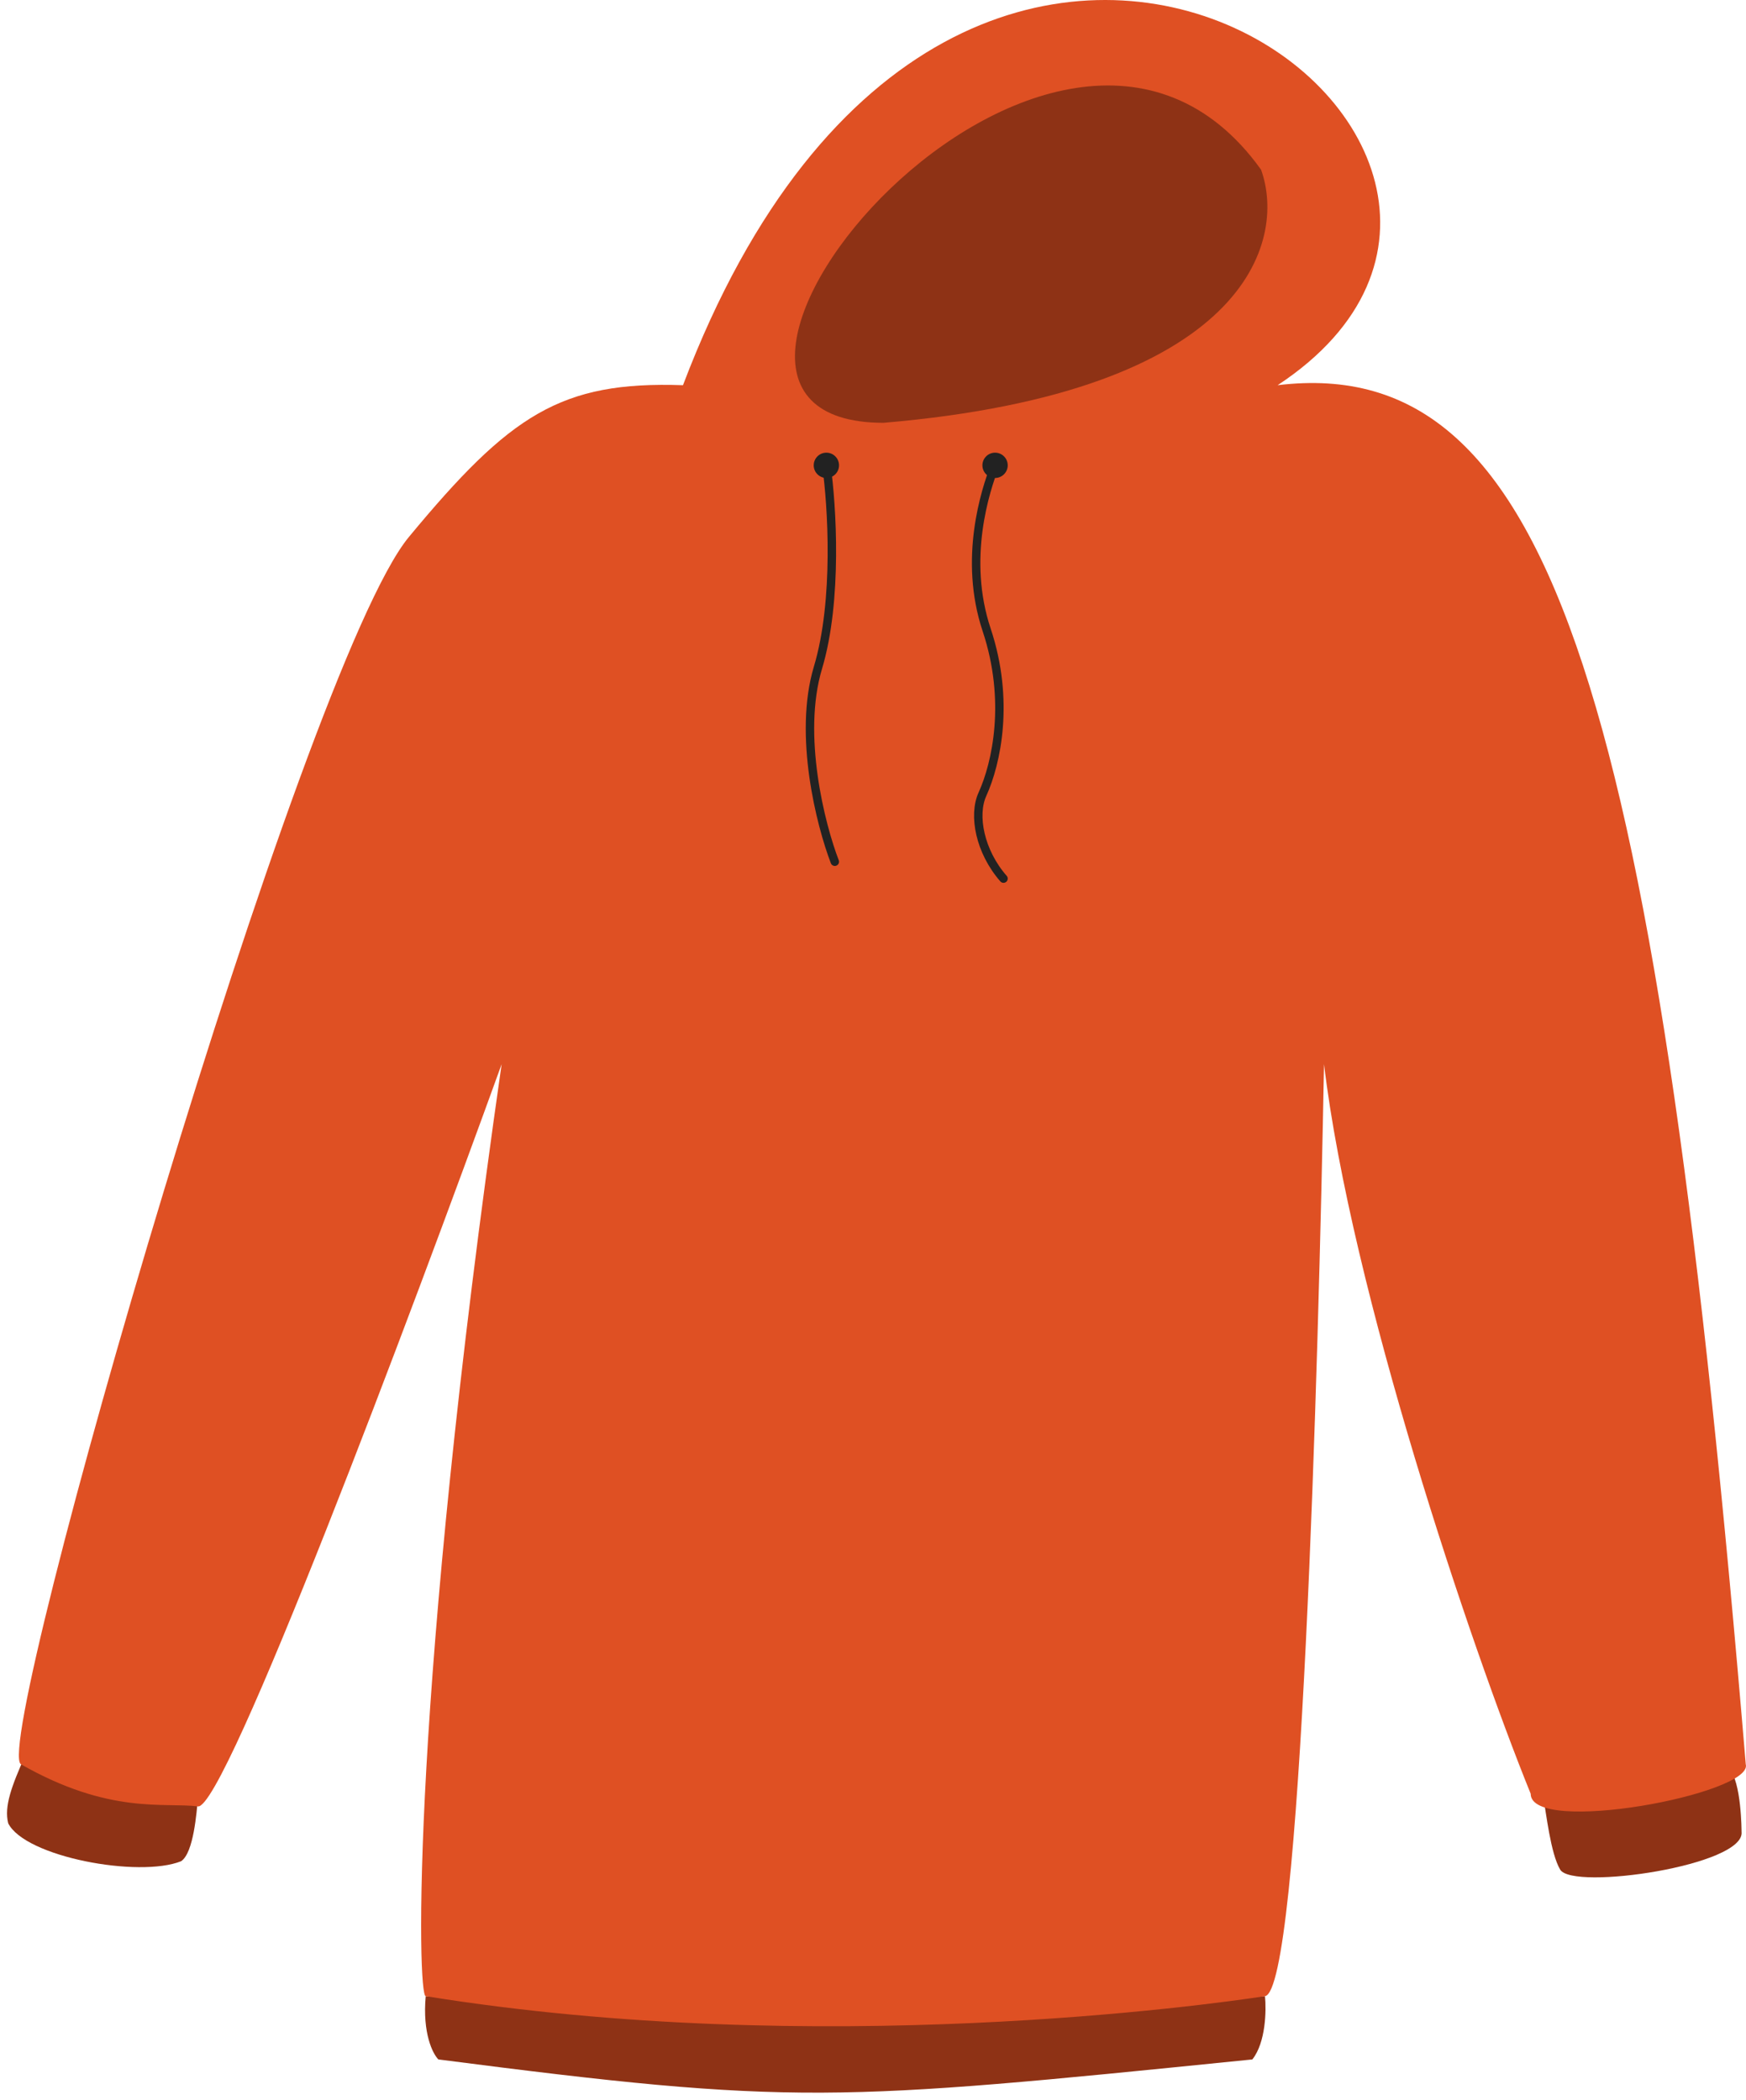 <svg width="207" height="249" viewBox="0 0 207 249" fill="none" xmlns="http://www.w3.org/2000/svg">
<path d="M147.789 244.239L148.472 244.17C150.072 242.17 150.139 238.336 149.972 236.67C92.472 239.67 85.472 239.17 50.472 236.67C50.072 241.07 51.306 243.503 51.972 244.17C94.276 249.644 98.93 249.174 147.789 244.239Z" fill="#8E3215"/>
<path d="M184.973 221.67C183.822 219.752 183.306 214.836 182.973 213.17C191.472 214.67 202.306 211.17 204.972 209.67C206.473 211.17 206.473 217.17 206.473 217.17C206.973 221.17 186.472 224.17 184.973 221.67Z" fill="#8E3215"/>
<path d="M21.472 220.67C22.972 219.67 23.306 214.836 23.472 213.17C14.972 213.67 9.472 211.67 2.972 208.17C1.372 211.77 0.472 214.17 0.972 216.17C2.972 220.17 16.472 222.67 21.472 220.67Z" fill="#8E3215"/>
<path d="M59.472 126.17C48.672 201.37 49.472 236.67 50.472 236.67C96.972 244.17 143.472 237.67 149.972 236.67C154.23 236.015 156.306 162.336 156.972 126.17C160.172 152.97 174.306 195.003 181.472 212.67C181.472 217.67 207.972 212.67 206.972 209.17C196.472 83.67 184.472 41.67 151.472 45.67C193.972 17.67 113.972 -41.33 80.972 45.67C66.472 45.17 60.472 49.17 48.472 63.67C35.841 78.932 -1.028 206.67 2.472 209.17C12.973 215.17 19.473 213.67 23.473 214.17C26.672 214.57 48.806 155.67 59.472 126.17Z" fill="#DF5023"/>
<path d="M149.508 20.119C152.56 28.597 147.88 46.467 104.747 50.129C71.685 50.129 125.093 -13.96 149.508 20.119Z" fill="#8E3215"/>
<circle cx="1.5" cy="1.5" r="1.5" transform="matrix(-1 0 0 1 119.472 53.67)" fill="#222222"/>
<path d="M117.972 55.17C116.806 58.17 114.172 66.27 116.972 74.67C119.772 83.07 118.139 90.503 116.472 94.17C115.336 96.67 116.172 100.97 118.972 104.17" stroke="#222222" stroke-linecap="round"/>
<path d="M97.972 55.17C98.639 59.836 99.372 71.17 96.972 79.17C94.572 87.17 97.306 97.836 98.972 102.17" stroke="#222222" stroke-linecap="round"/>
<circle cx="1.5" cy="1.5" r="1.5" transform="matrix(-1 0 0 1 99.472 53.67)" fill="#222222"/>
</svg>
